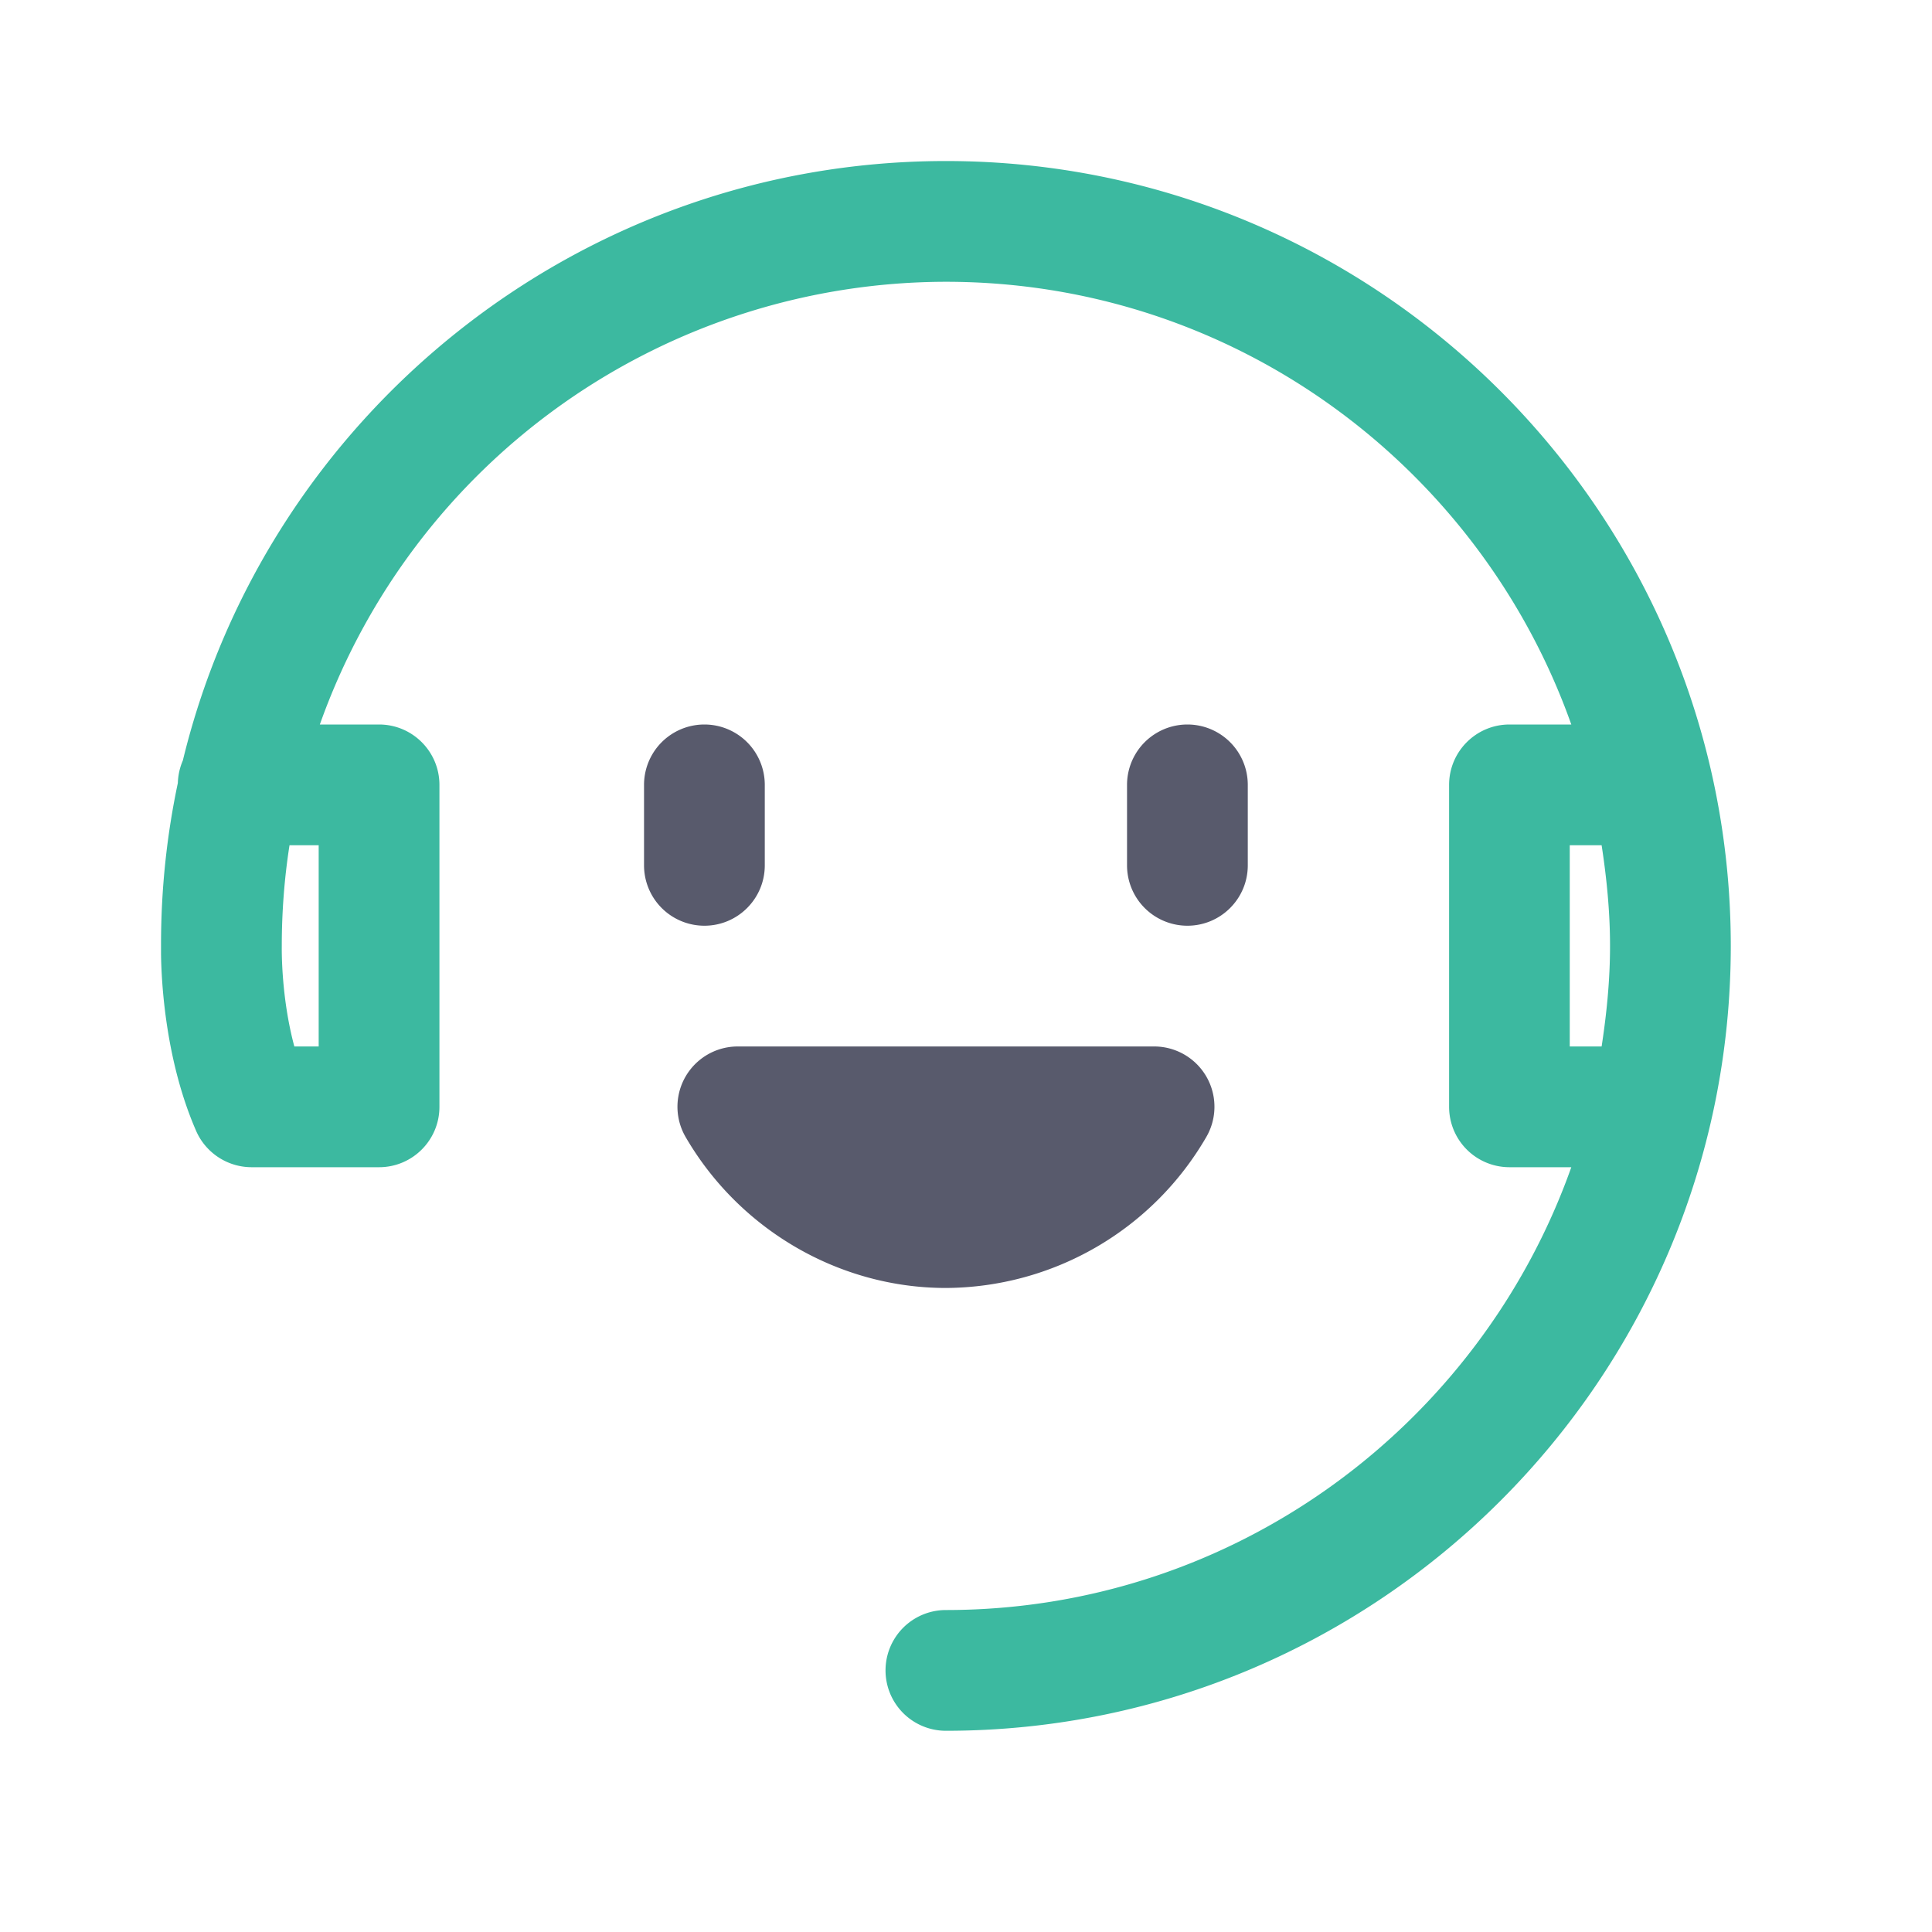 <svg width="20" height="20" xmlns="http://www.w3.org/2000/svg" xmlns:xlink="http://www.w3.org/1999/xlink">
    <defs>
        <path d="M16.25 10.833V8.75h.33c.052.34.087.687.087 1.042s-.035.7-.087 1.041h-.33zm-12.951 0h-.252c-.14-.52-.13-1.022-.13-1.041 0-.354.027-.703.08-1.042h.302v2.083zm6.493-9.166c4.48 0 8.125 3.645 8.125 8.125s-3.645 8.125-8.125 8.125a.625.625 0 0 1 0-1.25c2.987 0 5.528-1.918 6.474-4.584h-.64a.625.625 0 0 1-.625-.625V8.125c0-.345.28-.625.625-.625h.64c-.946-2.666-3.487-4.583-6.474-4.583A6.886 6.886 0 0 0 3.311 7.5h.613c.345 0 .625.28.625.625v3.333c0 .345-.28.625-.625.625h-1.32a.628.628 0 0 1-.572-.372c-.32-.731-.361-1.543-.365-1.83v-.107c0-.571.06-1.13.174-1.668a.637.637 0 0 1 .052-.234c.86-3.55 4.076-6.205 7.9-6.205z" id="a"/>
    </defs>
    <g fill="none" fill-rule="evenodd">
        <use fill="#3CB9A0" xlink:href="#a"/>
        <path d="M7.292 9.583a.625.625 0 0 1-.625-.625v-.833a.625.625 0 0 1 1.25 0v.833c0 .345-.28.625-.625.625M12.292 9.583a.625.625 0 0 1-.625-.625v-.833a.625.625 0 0 1 1.25 0v.833c0 .345-.28.625-.625.625M9.792 13.333c-1.1 0-2.133-.598-2.693-1.56a.624.624 0 0 1 .54-.94h4.307a.624.624 0 0 1 .54.94 3.133 3.133 0 0 1-2.694 1.56z" fill="#585A6C"/>
    </g>
</svg>
